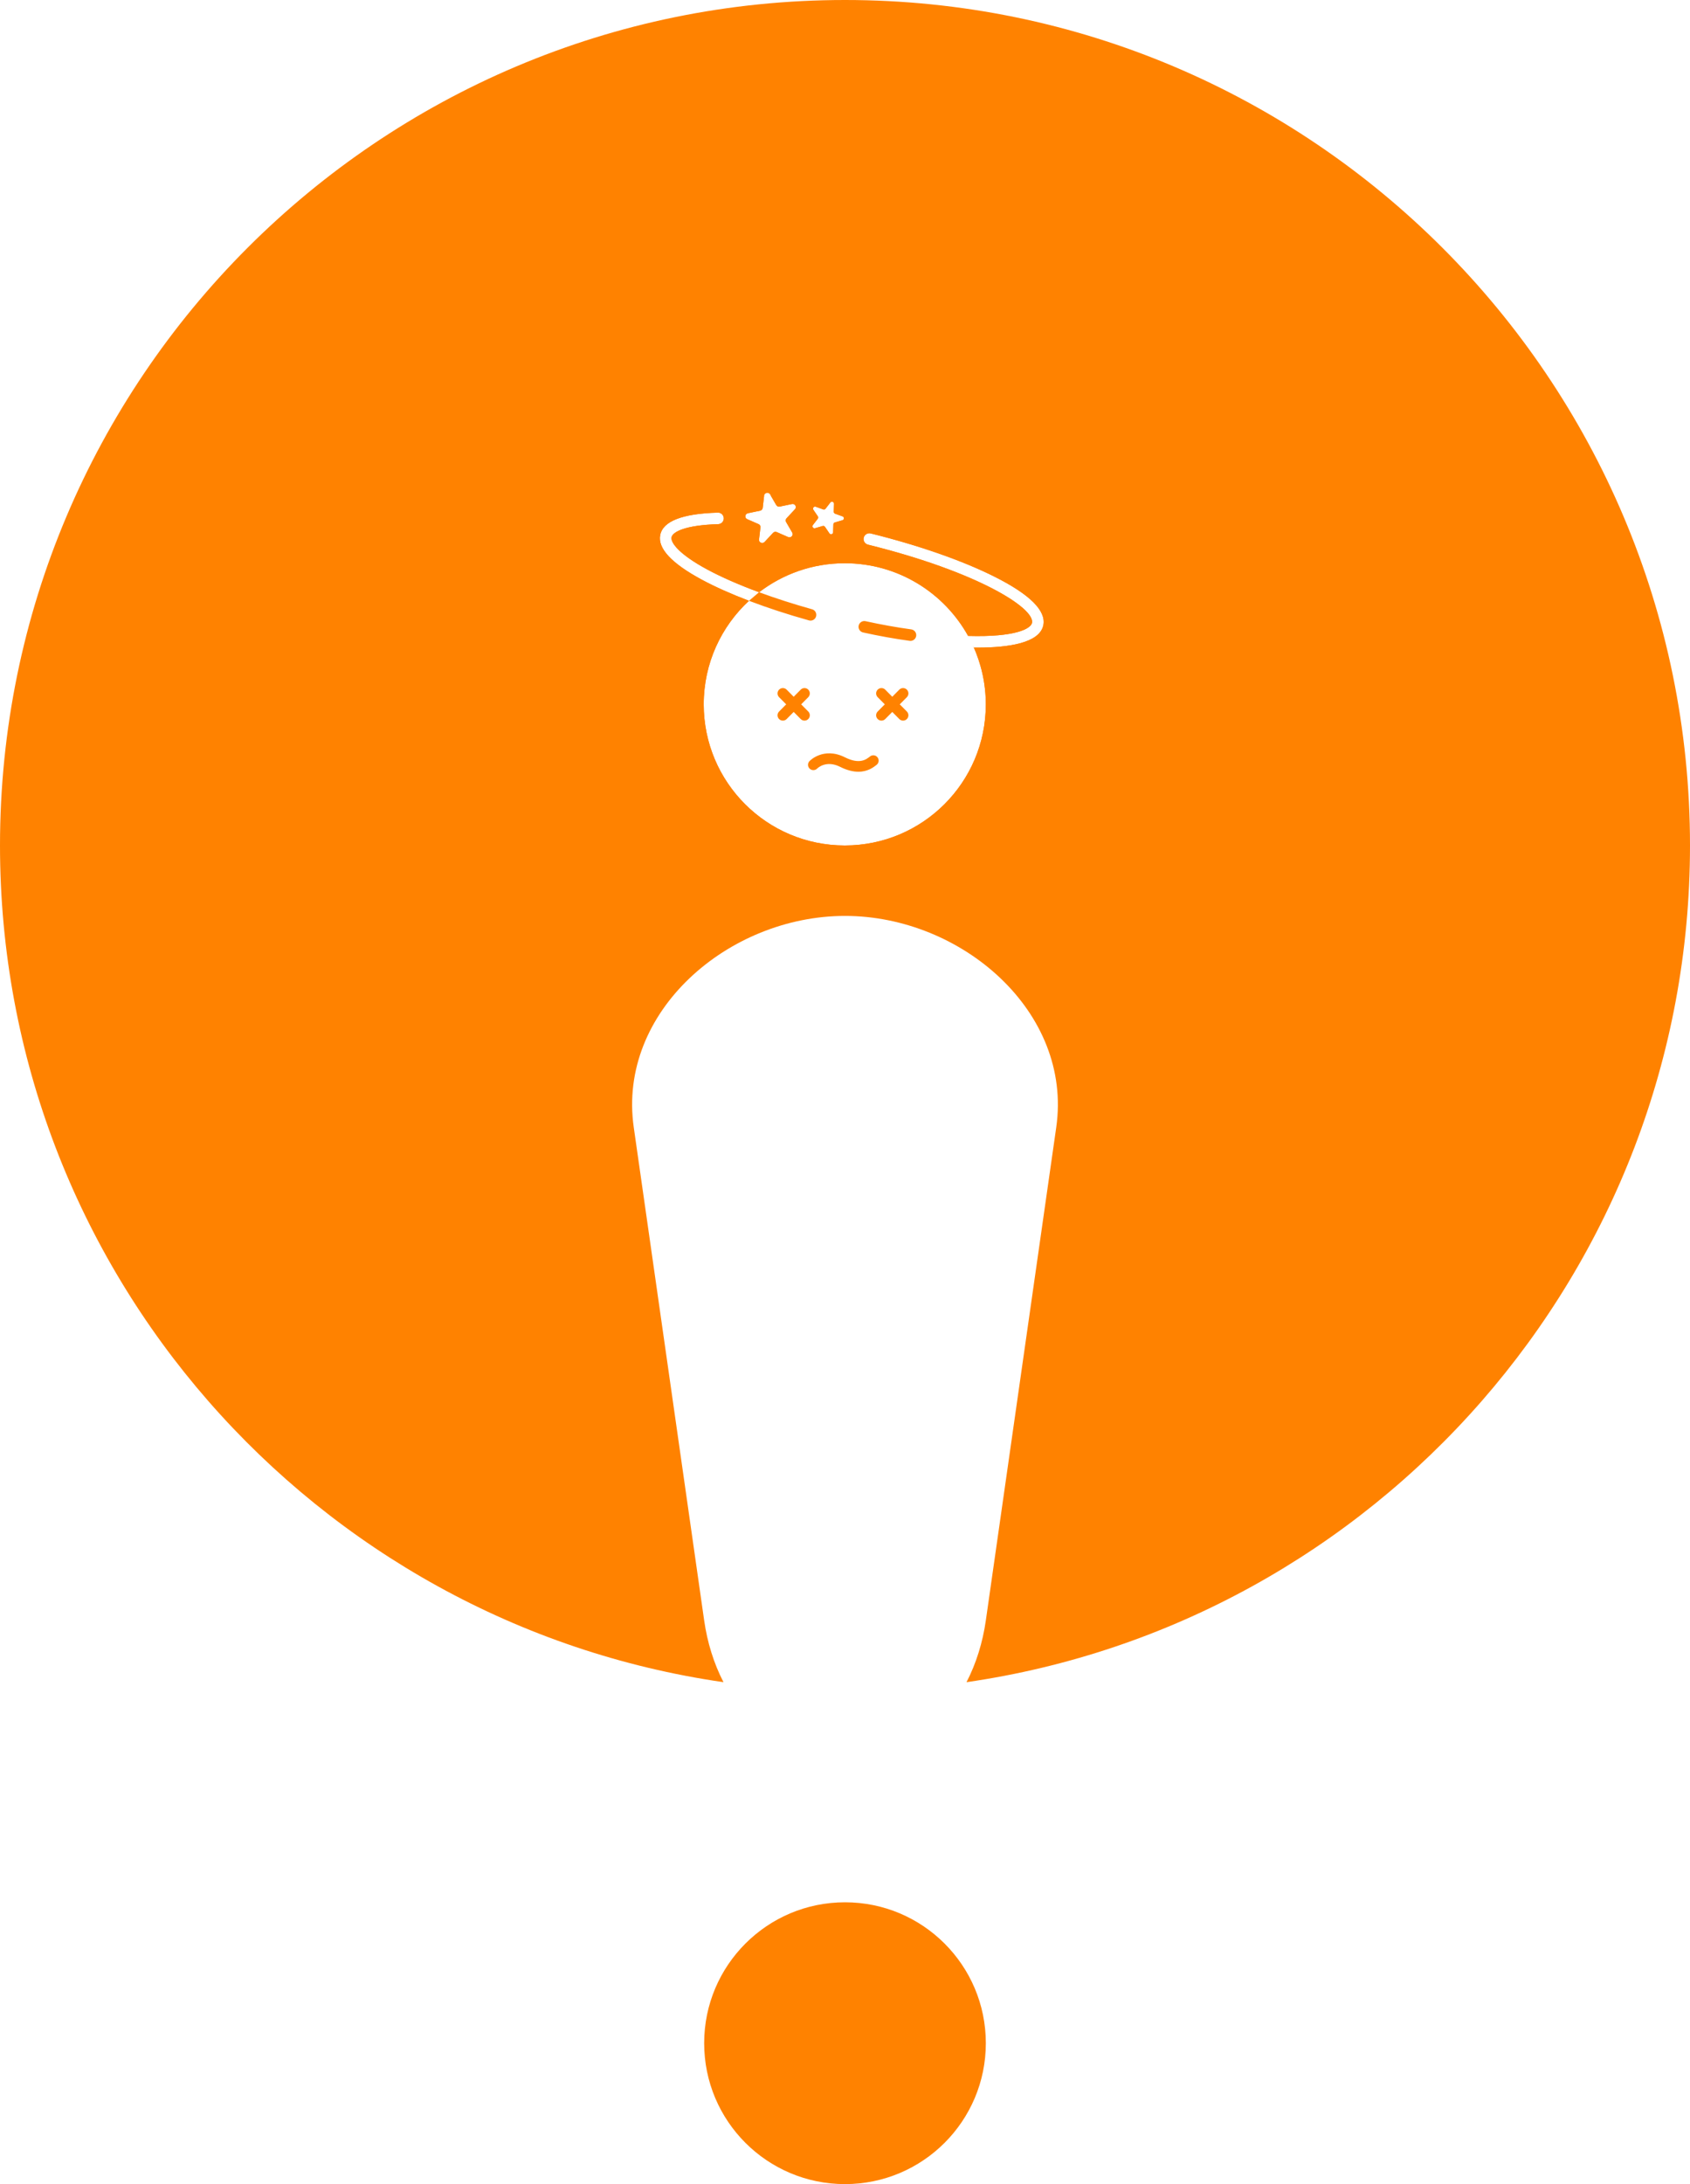 <?xml version="1.0" encoding="UTF-8" standalone="no"?><!DOCTYPE svg PUBLIC "-//W3C//DTD SVG 1.1//EN" "http://www.w3.org/Graphics/SVG/1.1/DTD/svg11.dtd"><svg width="100%" height="100%" viewBox="0 0 240 310" version="1.1" xmlns="http://www.w3.org/2000/svg" xmlns:xlink="http://www.w3.org/1999/xlink" xml:space="preserve" xmlns:serif="http://www.serif.com/" style="fill-rule:evenodd;clip-rule:evenodd;stroke-linejoin:round;stroke-miterlimit:2;"><circle cx="120" cy="290" r="20" style="fill:#ff8200;"/><path d="M102.744,238.758c-58.071,-8.374 -102.744,-58.39 -102.744,-118.758c0,-66.23 53.77,-120 120,-120c66.23,0 120,53.77 120,120c0,60.368 -44.673,110.384 -102.744,118.758c1.371,-2.651 2.297,-5.629 2.744,-8.758c1.56,-10.923 7.657,-53.599 10,-70c2.341,-16.391 -13.443,-30 -30,-30c-16.558,0 -32.342,13.609 -30,30c2.333,16.331 8.395,58.764 10,70c0.447,3.129 1.373,6.107 2.744,8.758Zm5.061,-154.698l-0.009,-0.002c-2.84,-1.046 -5.36,-2.15 -7.396,-3.249c-3.957,-2.137 -5.184,-3.787 -5.032,-4.552c0.153,-0.775 1.979,-1.727 6.619,-1.858c0.453,-0.012 0.809,-0.39 0.797,-0.843c-0.013,-0.453 -0.391,-0.813 -0.844,-0.797c-5.039,0.142 -7.793,1.212 -8.182,3.18c-0.374,1.887 1.599,4.011 5.862,6.314c1.891,1.021 4.179,2.043 6.744,3.02c-3.952,3.658 -6.428,8.888 -6.428,14.698c0,11.062 8.967,20.029 20.028,20.029l0.018,0l0.018,0c11.038,0 20,-8.962 20,-20c0,-1.957 -0.282,-3.848 -0.807,-5.636l-0.008,-0.028l-0.012,-0.043l-0.001,-0.002l-0.001,-0.002c-0.272,-0.92 -0.609,-1.811 -1.004,-2.671c0.046,0.1 0.095,0.197 0.139,0.297c0.174,0.003 0.351,0.003 0.525,0.003c4.365,0 8.833,-0.641 9.338,-3.196c0.404,-2.042 -1.921,-4.35 -6.91,-6.859c-4.523,-2.274 -10.776,-4.46 -17.604,-6.151c-0.442,-0.109 -0.887,0.158 -0.995,0.598c-0.109,0.442 0.159,0.886 0.598,0.994c15.651,3.875 23.712,9.022 23.3,11.1c-0.159,0.8 -2.264,2.055 -9.075,1.855c0.009,0.016 0.016,0.032 0.025,0.047c-3.411,-6.178 -9.988,-10.363 -17.544,-10.363c-4.574,0 -8.787,1.536 -12.159,4.117Zm30.085,6.975c-0.045,-0.089 -0.091,-0.176 -0.137,-0.264c0.046,0.088 0.092,0.175 0.137,0.264c0.025,0.049 0.05,0.099 0.074,0.148c-0.024,-0.049 -0.049,-0.099 -0.074,-0.148Zm-31.777,-17.345l1.615,0.705c0.18,0.079 0.286,0.263 0.264,0.455l-0.201,1.728c-0.049,0.431 0.492,0.667 0.791,0.345l1.199,-1.292c0.134,-0.144 0.346,-0.188 0.526,-0.109l1.616,0.705c0.402,0.176 0.804,-0.258 0.586,-0.633l-0.874,-1.503c-0.097,-0.168 -0.073,-0.379 0.061,-0.523l1.199,-1.292c0.299,-0.322 0.005,-0.826 -0.428,-0.736l-1.739,0.363c-0.194,0.04 -0.391,-0.046 -0.489,-0.214l-0.874,-1.503c-0.218,-0.375 -0.801,-0.253 -0.851,0.177l-0.201,1.728c-0.022,0.193 -0.169,0.35 -0.362,0.391l-1.74,0.362c-0.434,0.091 -0.501,0.67 -0.098,0.846Zm9.64,1.281l1.08,-0.314c0.12,-0.035 0.249,0.011 0.32,0.115l0.632,0.93c0.158,0.231 0.52,0.126 0.529,-0.154l0.034,-1.124c0.004,-0.125 0.089,-0.234 0.209,-0.269l1.079,-0.314c0.27,-0.079 0.281,-0.456 0.018,-0.55l-1.059,-0.381c-0.118,-0.042 -0.195,-0.156 -0.191,-0.281l0.035,-1.124c0.008,-0.28 -0.347,-0.407 -0.518,-0.186l-0.689,0.889c-0.077,0.099 -0.209,0.137 -0.327,0.095l-1.058,-0.381c-0.263,-0.094 -0.495,0.204 -0.337,0.436l0.633,0.929c0.07,0.104 0.066,0.241 -0.011,0.34l-0.689,0.889c-0.171,0.222 0.041,0.534 0.31,0.455Z" style="fill:#ff8200;"/><path d="M159.723,126.76l-69.002,0l0,-56.419l17.796,0c-0.001,0.007 -0.002,0.015 -0.003,0.022l-0.201,1.728c-0.022,0.193 -0.169,0.35 -0.362,0.391l-1.74,0.362c-0.434,0.091 -0.501,0.67 -0.098,0.846l1.615,0.705c0.18,0.079 0.286,0.263 0.264,0.455l-0.201,1.728c-0.049,0.431 0.492,0.667 0.791,0.345l1.199,-1.292c0.134,-0.144 0.346,-0.188 0.526,-0.109l1.616,0.705c0.402,0.176 0.804,-0.258 0.586,-0.633l-0.874,-1.503c-0.097,-0.168 -0.073,-0.379 0.061,-0.523l1.199,-1.292c0.299,-0.322 0.005,-0.826 -0.428,-0.736l-1.739,0.363c-0.194,0.04 -0.391,-0.046 -0.489,-0.214l-0.784,-1.348l50.268,0l0,56.419Zm-57.761,-54.001c-0.007,0 -0.015,0 -0.022,0c-5.039,0.142 -7.793,1.212 -8.182,3.18c-0.374,1.887 1.599,4.011 5.862,6.314c1.891,1.021 4.179,2.043 6.744,3.02c-3.952,3.658 -6.428,8.888 -6.428,14.698c0,11.062 8.967,20.029 20.028,20.029c11.062,0 20.029,-8.967 20.029,-20.029c0,-2.982 -0.657,-5.81 -1.826,-8.353c0.046,0.1 0.095,0.197 0.139,0.297c0.174,0.003 0.351,0.003 0.525,0.003c4.365,0 8.833,-0.641 9.338,-3.196c0.404,-2.042 -1.921,-4.35 -6.91,-6.859c-4.523,-2.274 -10.776,-4.46 -17.604,-6.151c-0.442,-0.109 -0.887,0.158 -0.995,0.598c-0.109,0.442 0.159,0.886 0.598,0.994c15.651,3.875 23.712,9.022 23.3,11.1c-0.159,0.8 -2.264,2.055 -9.075,1.855c0.002,0.004 0.004,0.008 0.006,0.012l0.012,0.023c0.002,0.004 0.004,0.008 0.007,0.012c-3.411,-6.178 -9.988,-10.363 -17.544,-10.363c-4.574,0 -8.787,1.536 -12.159,4.117c2.323,0.855 4.857,1.672 7.52,2.417c0.436,0.122 0.691,0.574 0.569,1.011c-0.102,0.362 -0.431,0.599 -0.79,0.599c-0.073,0 -0.147,-0.01 -0.221,-0.03c-3.038,-0.849 -5.919,-1.794 -8.518,-2.784l1.431,-1.215c-2.84,-1.046 -5.36,-2.15 -7.396,-3.249c-3.957,-2.137 -5.184,-3.787 -5.032,-4.552c0.153,-0.775 1.979,-1.727 6.619,-1.858c0.453,-0.012 0.809,-0.39 0.797,-0.843c-0.013,-0.442 -0.373,-0.796 -0.812,-0.797l-0.01,0Zm22.529,35.796l-0.026,0.02c-0.395,0.312 -1.219,0.962 -2.563,0.962c-0.714,0 -1.573,-0.183 -2.594,-0.696c-1.993,-1.002 -3.21,0.191 -3.261,0.243c-0.292,0.295 -0.77,0.301 -1.068,0.013c-0.298,-0.289 -0.31,-0.761 -0.024,-1.062c0.053,-0.057 0.546,-0.558 1.407,-0.869c0.794,-0.286 2.067,-0.462 3.627,0.322c2.08,1.047 3.029,0.3 3.538,-0.102l0.027,-0.021c0.329,-0.259 0.805,-0.202 1.063,0.126c0.259,0.329 0.203,0.805 -0.126,1.064Zm-10.782,-6.499l-0.997,-1.008l-0.997,1.008c-0.148,0.15 -0.343,0.225 -0.539,0.225c-0.192,0 -0.384,-0.073 -0.532,-0.219c-0.298,-0.294 -0.3,-0.774 -0.006,-1.071l1.009,-1.02l-1.009,-1.019c-0.294,-0.298 -0.292,-0.777 0.006,-1.072c0.297,-0.294 0.777,-0.291 1.071,0.006l0.997,1.008l0.997,-1.008c0.294,-0.297 0.774,-0.3 1.071,-0.006c0.297,0.295 0.3,0.774 0.006,1.072l-1.009,1.019l1.009,1.02c0.294,0.297 0.292,0.777 -0.006,1.071c-0.147,0.146 -0.34,0.219 -0.533,0.219c-0.195,0 -0.39,-0.075 -0.538,-0.225Zm15.078,-1.065c0.294,0.297 0.291,0.777 -0.006,1.071c-0.148,0.146 -0.34,0.219 -0.533,0.219c-0.195,0 -0.39,-0.075 -0.538,-0.225l-0.997,-1.008l-0.997,1.008c-0.148,0.15 -0.343,0.225 -0.539,0.225c-0.192,0 -0.384,-0.073 -0.532,-0.219c-0.298,-0.294 -0.3,-0.774 -0.006,-1.071l1.009,-1.02l-1.009,-1.019c-0.294,-0.298 -0.292,-0.777 0.006,-1.072c0.296,-0.294 0.776,-0.291 1.071,0.006l0.997,1.008l0.997,-1.008c0.294,-0.297 0.774,-0.3 1.071,-0.006c0.297,0.295 0.3,0.774 0.006,1.072l-1.009,1.019l1.009,1.02Zm9.103,-9.956c-0.045,-0.089 -0.091,-0.176 -0.137,-0.264c0.046,0.088 0.092,0.175 0.137,0.264c0.025,0.049 0.05,0.099 0.074,0.148c-0.024,-0.049 -0.049,-0.099 -0.074,-0.148Zm-7.78,-0.78c-0.056,0.411 -0.408,0.71 -0.812,0.71c-0.037,0 -0.074,-0.003 -0.111,-0.008c-2.148,-0.293 -4.376,-0.693 -6.621,-1.189c-0.443,-0.097 -0.722,-0.535 -0.625,-0.978c0.098,-0.442 0.538,-0.721 0.978,-0.624c2.203,0.486 4.386,0.878 6.489,1.165c0.449,0.062 0.763,0.475 0.702,0.924Zm-14.357,-15.284l1.08,-0.314c0.12,-0.035 0.249,0.011 0.32,0.115l0.632,0.93c0.158,0.231 0.52,0.126 0.529,-0.154l0.034,-1.124c0.004,-0.125 0.089,-0.234 0.209,-0.269l1.079,-0.314c0.27,-0.079 0.281,-0.456 0.018,-0.55l-1.059,-0.381c-0.118,-0.042 -0.195,-0.156 -0.191,-0.281l0.035,-1.124c0.008,-0.28 -0.347,-0.407 -0.518,-0.186l-0.689,0.889c-0.077,0.099 -0.209,0.137 -0.327,0.095l-1.058,-0.381c-0.263,-0.094 -0.495,0.204 -0.337,0.436l0.633,0.929c0.07,0.104 0.066,0.241 -0.011,0.34l-0.689,0.889c-0.171,0.222 0.041,0.534 0.31,0.455Z" style="fill:#ff8200;"/></svg>